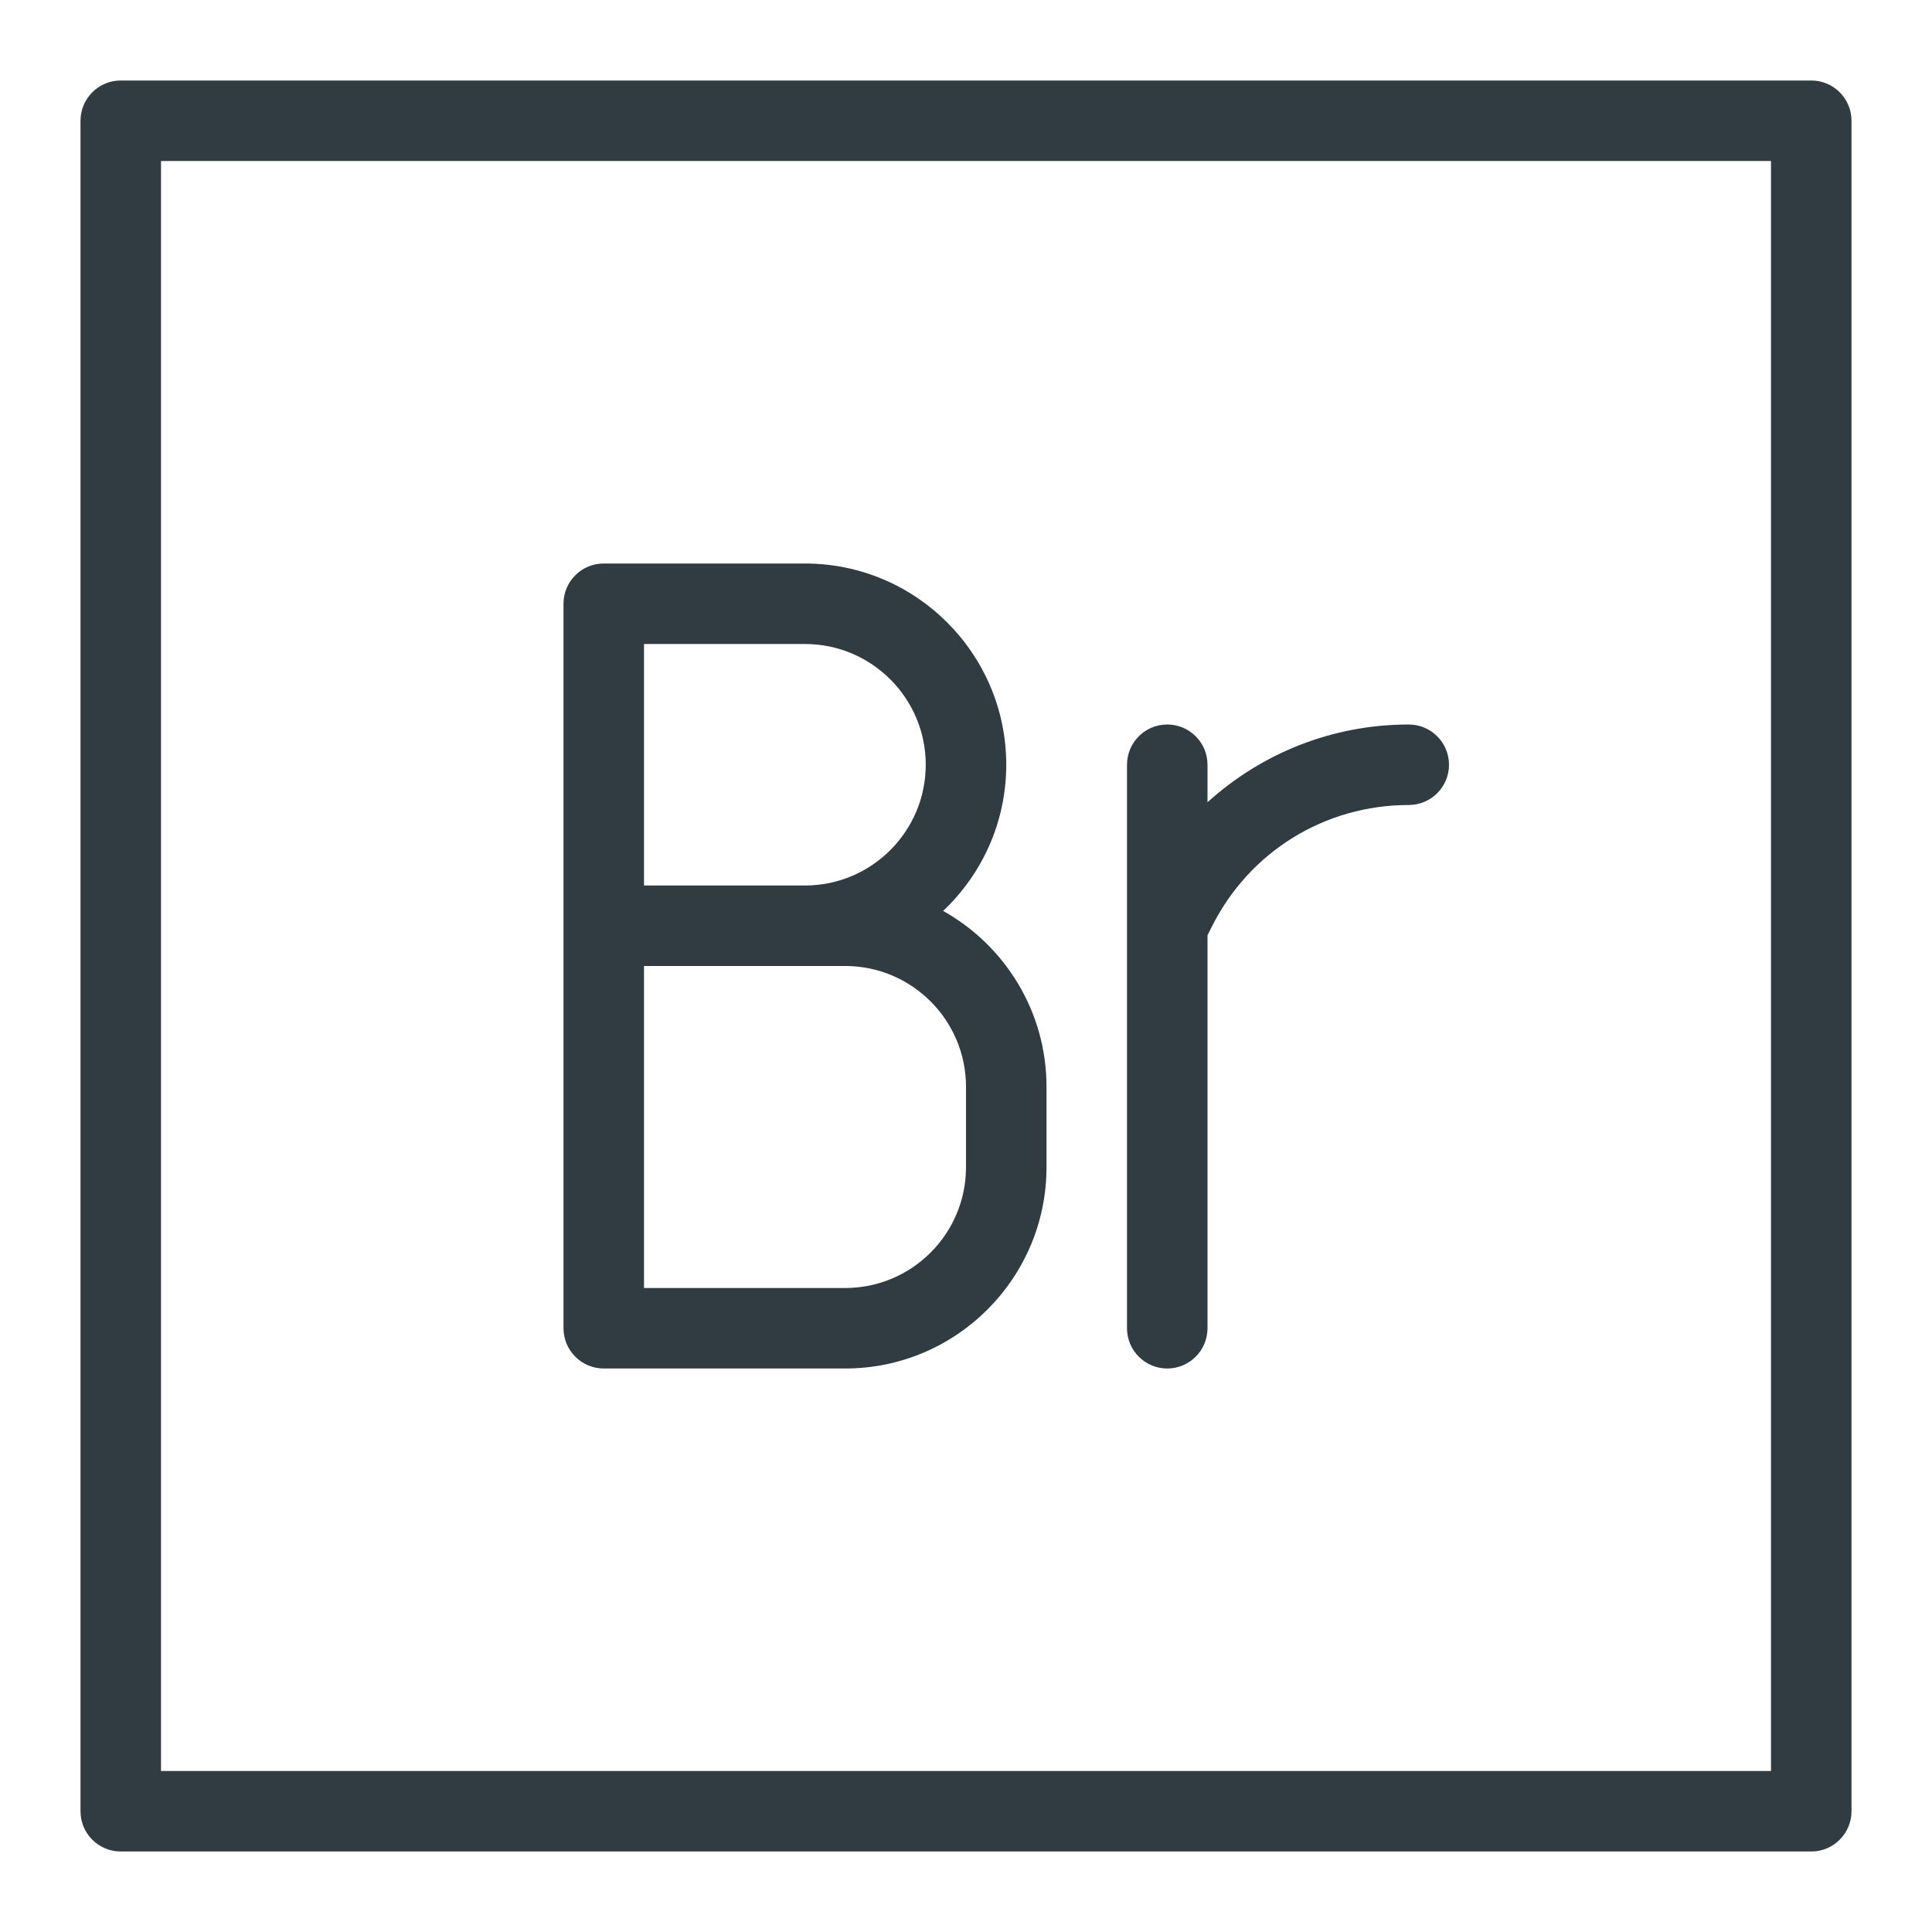 <?xml version="1.0" encoding="iso-8859-1"?>
<!-- Generator: Adobe Illustrator 21.0.0, SVG Export Plug-In . SVG Version: 6.00 Build 0)  -->
<svg version="1.1" id="Layer_1" xmlns="http://www.w3.org/2000/svg" xmlns:xlink="http://www.w3.org/1999/xlink" x="0px" y="0px"
	 viewBox="0 0 24 24" enable-background="new 0 0 24 24" xml:space="preserve">
<g>
	<path fill="#303C42" d="M22.5,1h-21C1.224,1,1,1.224,1,1.5v21C1,22.776,1.224,23,1.5,23h21
		c0.276,0,0.5-0.224,0.5-0.5v-21C23,1.224,22.776,1,22.5,1z M22,22H2V2h20V22z"/>
	<path fill="#303C42" d="M14.5,17c0.276,0,0.5-0.224,0.5-0.5v-4.882l0.053-0.105
		C15.519,10.58,16.457,10,17.5,10c0.276,0,0.5-0.224,0.5-0.5S17.776,9,17.5,9
		c-0.948,0-1.827,0.356-2.5,0.966V9.5C15,9.224,14.776,9,14.5,9S14,9.224,14,9.5v7
		C14,16.776,14.224,17,14.5,17z"/>
	<path fill="#303C42" d="M7.5,17h3c1.379,0,2.5-1.122,2.5-2.5v-1c0-0.938-0.519-1.756-1.284-2.184
		C12.198,10.86,12.5,10.215,12.5,9.5C12.5,8.122,11.379,7,10,7H7.5C7.224,7,7,7.224,7,7.5v9
		C7,16.776,7.224,17,7.5,17z M8,8h2c0.827,0,1.5,0.673,1.5,1.5S10.827,11,10,11H8V8z M8,12h2.5
		c0.827,0,1.5,0.673,1.5,1.5v1c0,0.827-0.673,1.5-1.5,1.5H8V12z"/>
</g>
<g>
</g>
<g>
</g>
<g>
</g>
<g>
</g>
<g>
</g>
<g>
</g>
<g>
</g>
<g>
</g>
<g>
</g>
<g>
</g>
<g>
</g>
<g>
</g>
<g>
</g>
<g>
</g>
<g>
</g>
</svg>
